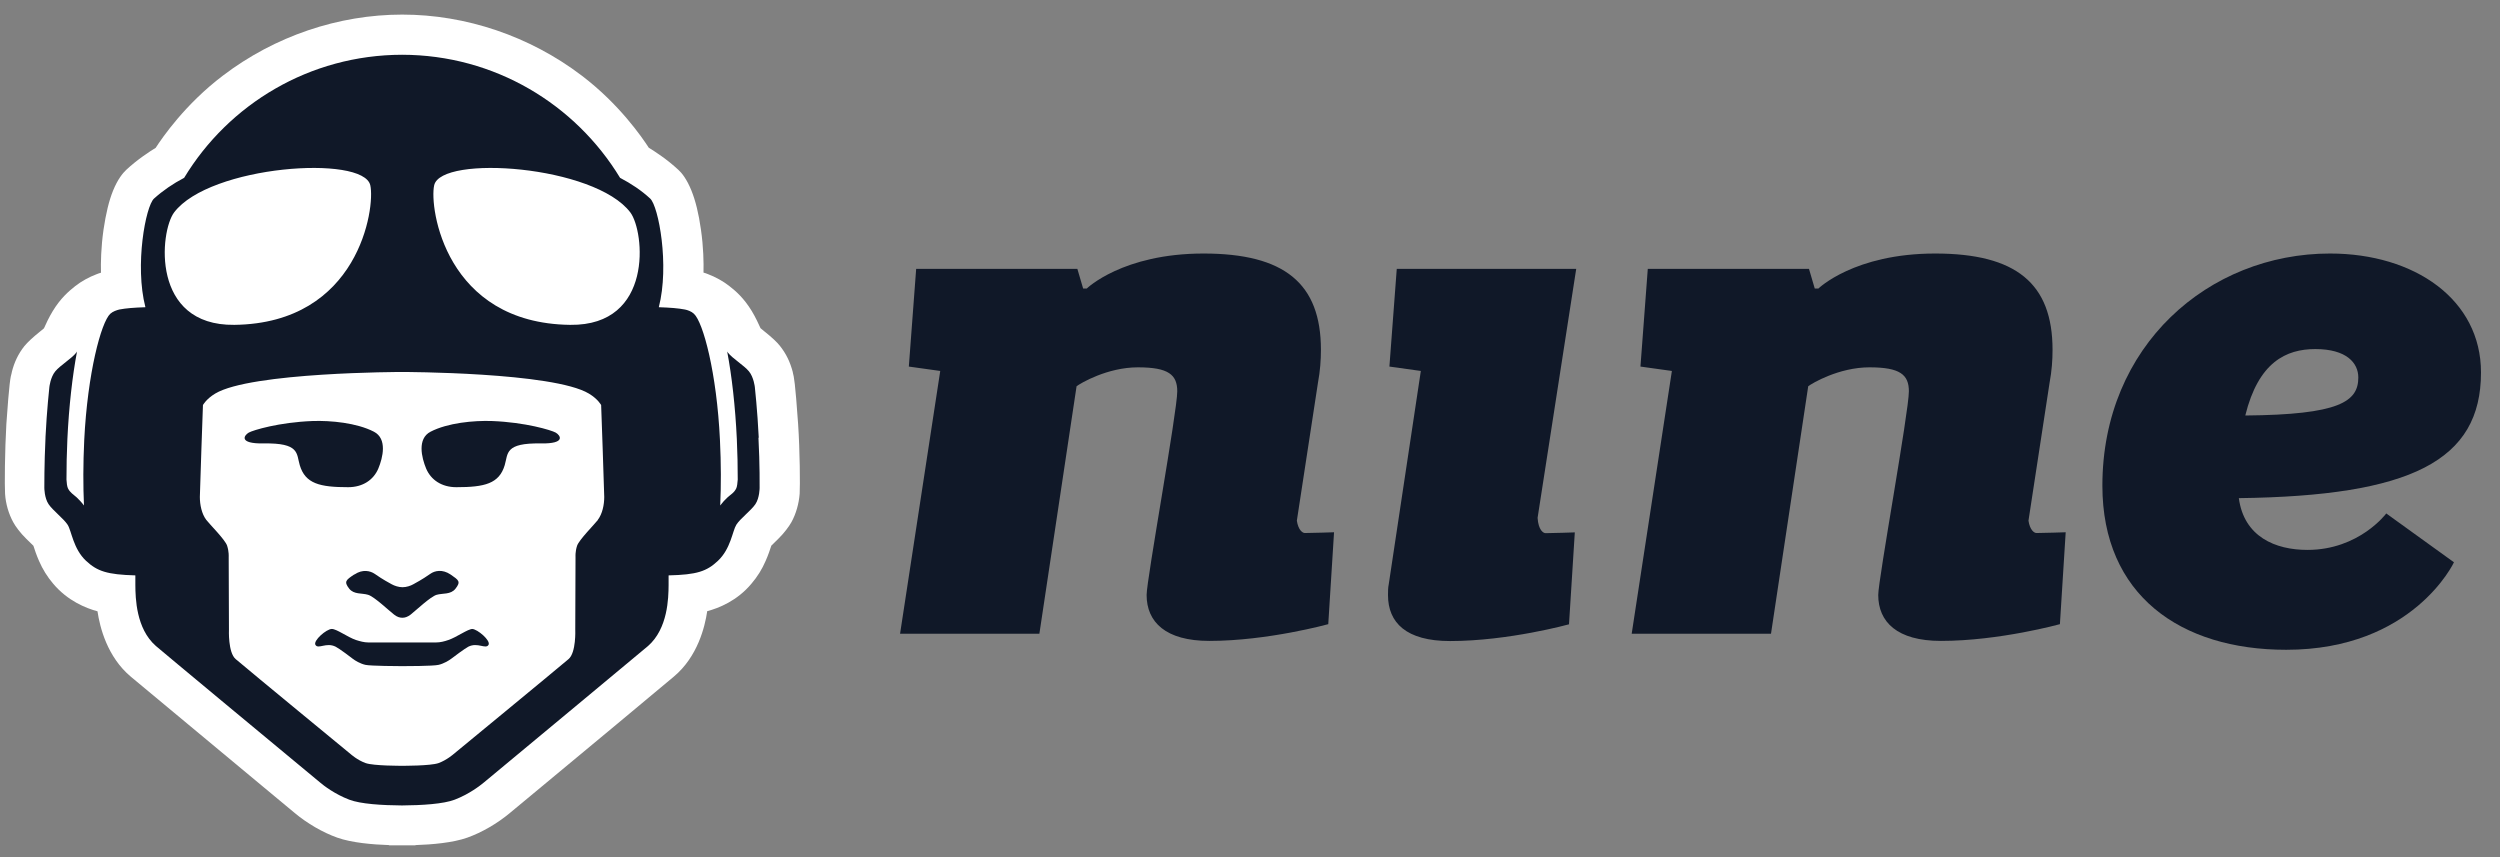<svg width="105" height="36" viewBox="0 0 105 36" fill="none" xmlns="http://www.w3.org/2000/svg">
<rect x="0" y="0" width="105" height="36" fill="#808080" stroke="none"/>
<g clip-path="url(#clip0_15_1524)">
<path d="M16.894 0.613C14.212 0.613 11.536 1.521 9.362 3.176C7.778 4.376 6.815 5.782 6.539 6.209C6.301 6.355 5.777 6.69 5.296 7.139C5.155 7.274 4.944 7.528 4.75 8.004C4.577 8.426 4.447 8.978 4.349 9.637C4.241 10.394 4.23 11.043 4.241 11.454C4.182 11.47 4.117 11.492 4.052 11.519C3.749 11.632 3.414 11.816 3.16 12.016C2.879 12.238 2.543 12.53 2.219 13.06C2.057 13.325 1.922 13.617 1.846 13.79C1.803 13.822 1.749 13.866 1.695 13.914C1.376 14.168 1.159 14.374 1.024 14.536C0.765 14.866 0.602 15.207 0.494 15.634V15.65C0.44 15.828 0.391 16.034 0.267 17.813C0.202 18.927 0.191 20.403 0.213 20.743C0.24 21.16 0.364 21.587 0.559 21.938C0.651 22.111 0.856 22.387 1.105 22.631C1.219 22.744 1.327 22.847 1.403 22.922C1.451 23.074 1.532 23.317 1.64 23.561C1.792 23.912 1.987 24.226 2.235 24.517C2.846 25.242 3.614 25.545 4.095 25.675C4.193 26.34 4.501 27.589 5.496 28.422C6.42 29.195 9.2 31.503 11.033 33.028C11.633 33.526 12.119 33.931 12.368 34.137C12.903 34.586 13.558 34.964 14.163 35.18C14.769 35.397 15.656 35.472 16.342 35.494V35.505H16.872C16.872 35.505 16.889 35.505 16.894 35.505H17.451V35.494C18.137 35.472 19.024 35.397 19.63 35.18C20.235 34.964 20.89 34.586 21.425 34.137C21.679 33.926 22.16 33.526 22.761 33.028C24.599 31.503 27.378 29.195 28.303 28.416C29.298 27.583 29.606 26.334 29.703 25.669C30.19 25.54 30.958 25.237 31.563 24.512C31.812 24.22 32.007 23.907 32.158 23.555C32.266 23.312 32.347 23.068 32.396 22.917C32.472 22.841 32.58 22.739 32.693 22.625C32.937 22.387 33.142 22.106 33.239 21.933C33.434 21.581 33.553 21.154 33.586 20.738C33.607 20.392 33.596 18.921 33.521 17.813C33.396 16.034 33.348 15.828 33.299 15.65V15.634C33.185 15.201 33.023 14.866 32.764 14.536C32.634 14.368 32.412 14.163 32.093 13.909C32.034 13.86 31.985 13.822 31.942 13.784C31.866 13.617 31.731 13.319 31.569 13.055C31.244 12.525 30.915 12.233 30.628 12.011C30.374 11.811 30.038 11.627 29.736 11.514C29.671 11.486 29.606 11.465 29.547 11.449C29.557 11.032 29.547 10.383 29.438 9.632C29.346 8.972 29.211 8.426 29.038 7.999C28.844 7.523 28.638 7.264 28.492 7.134C28.011 6.685 27.486 6.35 27.248 6.204C26.973 5.777 26.01 4.371 24.426 3.17C22.252 1.521 19.576 0.613 16.894 0.613Z" fill="white"/>
<path d="M49.445 16.439C49.445 15.736 49.077 15.428 47.79 15.428C46.503 15.428 45.368 16.104 45.216 16.223L43.654 26.616H37.803L39.49 15.58L38.171 15.396L38.479 11.292H45.249L45.492 12.119H45.643C45.643 12.119 47.147 10.648 50.548 10.648C53.949 10.648 55.479 11.903 55.479 14.693C55.479 15.12 55.446 15.58 55.355 16.072L54.468 21.868C54.527 22.268 54.711 22.387 54.803 22.387C55.079 22.387 56.03 22.355 56.03 22.355L55.787 26.215C55.787 26.215 53.246 26.918 50.791 26.918C48.953 26.918 48.158 26.123 48.158 24.988C48.158 24.345 49.445 17.288 49.445 16.434V16.439Z" fill="#101828"/>
<path d="M58.664 11.292H66.201L64.579 21.749C64.611 22.268 64.822 22.393 64.914 22.393C65.19 22.393 66.142 22.36 66.142 22.36L65.898 26.221C65.898 26.221 63.357 26.924 60.902 26.924C59.064 26.924 58.296 26.156 58.296 24.994C58.296 24.842 58.296 24.685 58.328 24.534L59.675 15.58L58.355 15.396L58.664 11.292Z" fill="#101828"/>
<path d="M80.173 16.439C80.173 15.736 79.805 15.428 78.518 15.428C77.231 15.428 76.096 16.104 75.945 16.223L74.382 26.616H68.531L70.219 15.58L68.899 15.396L69.207 11.292H75.977L76.22 12.119H76.372C76.372 12.119 77.875 10.648 81.276 10.648C84.677 10.648 86.207 11.903 86.207 14.693C86.207 15.12 86.175 15.58 86.083 16.072L85.196 21.868C85.256 22.268 85.439 22.387 85.531 22.387C85.807 22.387 86.759 22.355 86.759 22.355L86.516 26.215C86.516 26.215 83.974 26.918 81.519 26.918C79.681 26.918 78.886 26.123 78.886 24.988C78.886 24.345 80.173 17.288 80.173 16.434V16.439Z" fill="#101828"/>
<path d="M103.067 23.615C103.067 23.615 101.353 27.291 96.021 27.291C91.577 27.291 88.3 24.993 88.3 20.397C88.3 14.509 92.772 10.648 97.86 10.648C101.412 10.648 104.202 12.579 104.202 15.645C104.202 19.354 101.261 20.83 94.031 20.922C94.248 22.544 95.562 23.096 96.913 23.096C99.087 23.096 100.223 21.565 100.223 21.565L103.072 23.62L103.067 23.615ZM94.302 17.451C98.254 17.418 99.049 16.867 99.049 15.855C99.049 15.245 98.557 14.661 97.243 14.661C96.016 14.661 94.853 15.212 94.302 17.451Z" fill="#101828"/>
<path d="M15.888 19.683C16.083 19.218 16.272 18.424 15.704 18.132C14.985 17.759 13.887 17.656 13.125 17.683C11.714 17.737 10.632 18.067 10.448 18.169C10.243 18.288 10.016 18.64 11.065 18.624C12.595 18.597 12.444 19.045 12.59 19.537C12.822 20.316 13.433 20.462 14.623 20.462C15.239 20.462 15.688 20.154 15.888 19.683Z" fill="#101828"/>
<path d="M17.899 19.683C17.705 19.218 17.516 18.424 18.083 18.132C18.802 17.759 19.9 17.656 20.663 17.683C22.074 17.737 23.155 18.067 23.339 18.169C23.545 18.288 23.772 18.64 22.723 18.624C21.192 18.597 21.344 19.045 21.198 19.537C20.965 20.316 20.354 20.462 19.165 20.462C18.548 20.462 18.1 20.154 17.899 19.683Z" fill="#101828"/>
<path d="M14.877 24.128C14.531 24.36 14.434 24.425 14.666 24.723C14.866 24.977 15.201 24.901 15.461 24.982C15.72 25.058 16.342 25.653 16.548 25.81C16.683 25.918 16.797 25.945 16.894 25.945C16.894 25.945 16.894 25.945 16.899 25.945H16.905C17.002 25.945 17.11 25.918 17.251 25.81C17.451 25.653 18.078 25.058 18.338 24.982C18.597 24.907 18.932 24.982 19.132 24.723C19.365 24.425 19.268 24.366 18.922 24.128C18.576 23.895 18.256 23.971 18.073 24.101C17.71 24.355 17.472 24.474 17.359 24.539C17.245 24.604 17.072 24.663 16.905 24.663C16.742 24.663 16.57 24.604 16.451 24.539C16.337 24.474 16.099 24.355 15.737 24.101C15.553 23.977 15.234 23.895 14.888 24.128H14.877Z" fill="#101828"/>
<path d="M31.866 18.386C31.866 18.386 31.866 18.375 31.866 18.37C31.866 18.37 31.866 18.364 31.866 18.359C31.812 17.245 31.704 16.261 31.704 16.261C31.704 16.261 31.661 15.845 31.455 15.596C31.25 15.347 30.763 15.055 30.574 14.812C30.563 14.796 30.552 14.779 30.541 14.763C30.736 15.78 30.882 17.072 30.947 18.44C30.974 19.024 30.985 19.597 30.985 20.143C30.974 20.289 30.958 20.435 30.925 20.506C30.839 20.695 30.687 20.77 30.558 20.889C30.449 20.987 30.347 21.1 30.249 21.23C30.287 20.419 30.287 19.483 30.238 18.478C30.103 15.661 29.536 13.541 29.146 13.179C29.038 13.076 28.876 13.022 28.768 13C28.487 12.946 28.141 12.919 27.67 12.903C28.124 11.14 27.659 8.664 27.308 8.34C26.94 7.999 26.508 7.712 26.043 7.469C24.166 4.376 20.771 2.305 16.888 2.3C13.006 2.305 9.605 4.376 7.734 7.469C7.269 7.712 6.842 8.004 6.469 8.34C6.117 8.659 5.652 11.14 6.107 12.903C5.636 12.919 5.29 12.946 5.009 13C4.906 13.027 4.744 13.076 4.631 13.179C4.247 13.541 3.679 15.661 3.538 18.478C3.49 19.483 3.49 20.419 3.527 21.23C3.43 21.1 3.322 20.987 3.219 20.889C3.09 20.77 2.944 20.695 2.852 20.506C2.819 20.43 2.798 20.289 2.792 20.143C2.792 19.597 2.803 19.029 2.83 18.44C2.895 17.072 3.041 15.785 3.235 14.763C3.225 14.779 3.214 14.796 3.203 14.812C3.014 15.055 2.527 15.347 2.322 15.596C2.116 15.845 2.073 16.261 2.073 16.261C2.073 16.261 1.965 17.245 1.911 18.359C1.911 18.359 1.911 18.364 1.911 18.37C1.911 18.37 1.911 18.381 1.911 18.386C1.857 19.5 1.862 20.489 1.862 20.489C1.862 20.489 1.862 20.911 2.041 21.176C2.219 21.441 2.673 21.782 2.841 22.041C3.008 22.301 3.073 23.047 3.614 23.555C4.084 23.993 4.501 24.134 5.685 24.166V24.582C5.69 25.112 5.712 26.399 6.545 27.129C6.739 27.302 11.865 31.558 13.439 32.861C13.595 32.996 14.06 33.353 14.666 33.585C15.142 33.769 16.05 33.823 16.883 33.829C17.716 33.823 18.624 33.769 19.1 33.585C19.706 33.353 20.165 32.996 20.327 32.861C21.895 31.558 27.027 27.297 27.221 27.129C28.054 26.394 28.076 25.112 28.081 24.582V24.166C29.265 24.139 29.682 23.998 30.152 23.555C30.693 23.047 30.763 22.301 30.925 22.041C31.087 21.782 31.547 21.441 31.726 21.176C31.904 20.911 31.904 20.489 31.904 20.489C31.904 20.489 31.915 19.5 31.855 18.386H31.866ZM7.312 8.923C8.805 6.944 15.266 6.49 15.553 7.783C15.764 8.723 15.077 13.579 9.843 13.644C6.328 13.687 6.712 9.724 7.312 8.923ZM25.113 21.836C24.977 22.014 24.323 22.668 24.237 22.922C24.155 23.177 24.172 23.387 24.172 23.387L24.161 26.442C24.161 26.442 24.204 27.405 23.88 27.681C23.263 28.205 19.051 31.671 19.051 31.671C19.051 31.671 18.77 31.92 18.419 32.05C18.083 32.169 16.905 32.163 16.894 32.163C16.894 32.163 16.894 32.163 16.888 32.163H16.883C16.878 32.163 15.693 32.169 15.358 32.05C15.007 31.925 14.726 31.671 14.726 31.671C14.726 31.671 10.519 28.211 9.897 27.681C9.573 27.405 9.616 26.442 9.616 26.442L9.605 23.387C9.605 23.387 9.621 23.177 9.54 22.922C9.459 22.668 8.799 22.014 8.664 21.836C8.47 21.581 8.394 21.198 8.394 20.873C8.394 20.657 8.524 17.012 8.524 17.012C8.524 17.012 8.659 16.758 9.037 16.531C10.535 15.628 16.878 15.623 16.878 15.623H16.894C16.894 15.623 23.236 15.628 24.734 16.531C25.113 16.758 25.248 17.012 25.248 17.012C25.248 17.012 25.378 20.657 25.378 20.873C25.378 21.198 25.302 21.581 25.107 21.836H25.113ZM23.945 13.644C18.711 13.579 18.024 8.723 18.235 7.783C18.521 6.49 24.983 6.944 26.475 8.923C27.075 9.724 27.459 13.687 23.95 13.644H23.945Z" fill="#101828"/>
<path d="M19.846 26.416C19.646 26.416 19.186 26.762 18.829 26.881C18.662 26.94 18.489 26.983 18.316 26.983C18.235 26.983 16.975 26.983 16.894 26.983C16.813 26.983 15.553 26.983 15.472 26.983C15.293 26.983 15.126 26.935 14.953 26.881C14.601 26.762 14.142 26.416 13.936 26.416C13.714 26.416 13.141 26.908 13.249 27.086C13.368 27.281 13.704 26.962 14.098 27.162C14.25 27.237 14.72 27.594 14.818 27.67C14.915 27.746 15.131 27.875 15.347 27.924C15.569 27.973 16.764 27.978 16.883 27.978C16.997 27.978 18.197 27.978 18.419 27.924C18.635 27.875 18.857 27.74 18.948 27.67C19.046 27.594 19.516 27.243 19.668 27.162C20.062 26.962 20.398 27.281 20.517 27.086C20.625 26.908 20.052 26.421 19.83 26.416H19.846Z" fill="#101828"/>
</g>
<defs>
<clipPath id="clip0_15_1524">
<rect width="104" height="34.897" fill="white" transform="translate(0.202 0.613)"/>
</clipPath>
</defs>
</svg>
